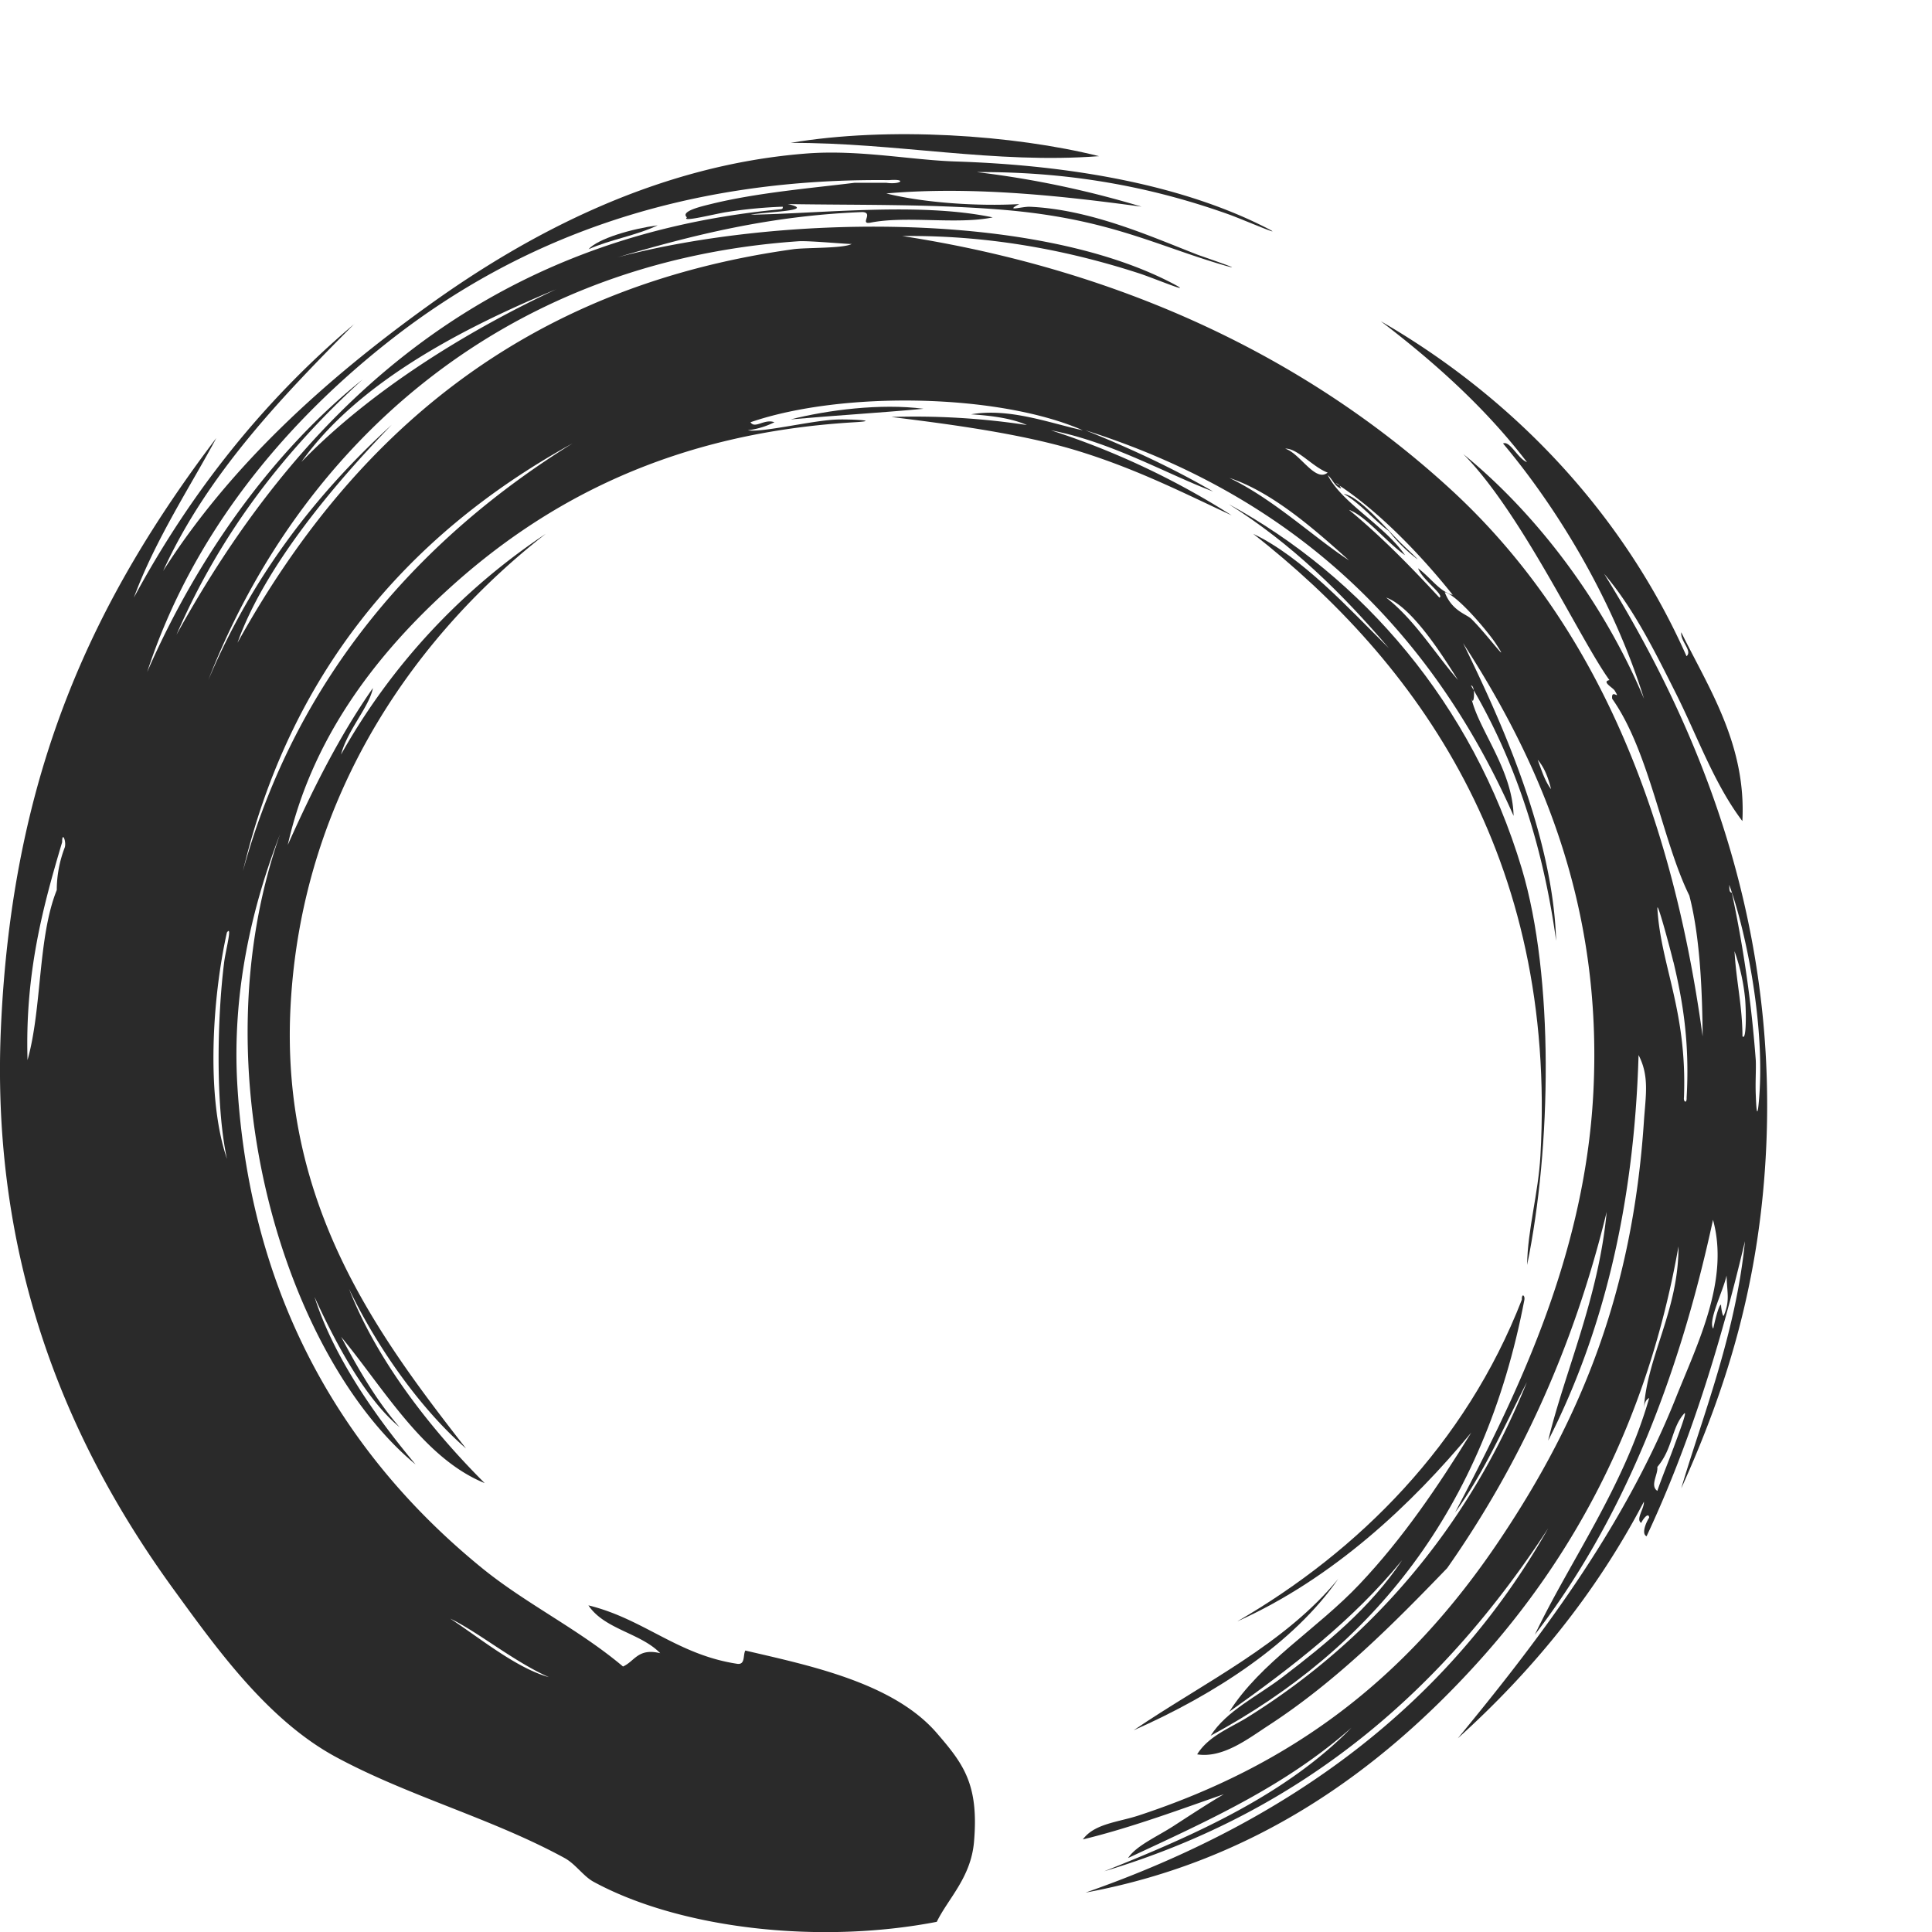 <!DOCTYPE svg PUBLIC "-//W3C//DTD SVG 1.1//EN" "http://www.w3.org/Graphics/SVG/1.1/DTD/svg11.dtd"><svg xmlns="http://www.w3.org/2000/svg" width="60" height="60" viewBox="0 -4.167 60 60" overflow="visible"><path fill-rule="evenodd" clip-rule="evenodd" fill="#2A2A2A" d="M34.132.683C30.884.93 27.838.26 24.552.27c3.046-.516 6.942-.246 9.58.413zM28.68 8.528c-1.358.126-2.763.208-4.127.33 1.145-.29 2.793-.505 4.128-.33z"/><path fill-rule="evenodd" clip-rule="evenodd" fill="#2A2A2A" d="M11.01 5.885C8.915 8 6.47 10.48 5.066 13.565c2.057-3.233 4.984-5.906 8.258-8.258C16.42 3.08 20.424.957 25.05.6c1.62-.125 3.25.204 4.623.248 3.758.12 7.135.774 9.66 2.064.688.35-.755-.27-1.154-.414-2.158-.772-4.71-1.34-7.847-1.32 1.845.22 3.533.595 5.12 1.073-2.195-.296-5.144-.655-7.927-.41 1.175.293 2.847.402 4.13.33-.48.25.093.072.33.083 1.903.087 3.754.924 5.2 1.487.14.053 1.66.57.827.33-2.17-.632-3.633-1.474-7.02-1.735-2.17-.167-4.267-.13-6.523-.165.93.21-.722.24-1.155.33 2.187-.035 5.245-.395 7.515.083-1.092.23-2.702-.058-3.8.165-.345.062.114-.315-.247-.33-2.887.112-5.28.72-7.597 1.403 5.003-1.323 12.94-1.45 17.26.828.702.37-.64-.19-1.076-.33-2.02-.655-4.503-1.19-7.35-1.157 7.06 1.09 12.74 3.936 17.01 7.846 4.34 3.972 6.854 9.717 7.848 17.01-.01-1.24-.064-3.044-.414-4.375-.832-1.68-1.24-4.48-2.395-6.11-.04-.34.283.08.08-.25-.05-.093-.423-.28-.165-.33-.895-1.23-2.736-5.203-4.54-7.02 2.243 1.83 4.327 4.537 5.614 7.6-.896-2.877-2.534-5.726-4.378-7.928.213-.098.46.473.743.58-1.29-1.684-2.855-3.09-4.54-4.377 3.998 2.305 7.475 5.847 9.495 10.404.193-.17-.197-.46-.164-.744.833 1.702 2.025 3.476 1.898 5.863-.877-1.156-1.394-2.63-2.064-3.965-.67-1.335-1.317-2.644-2.23-3.716 2.757 4.45 5.36 10.387 5.037 17.753-.186 4.216-1.23 7.534-2.642 10.653.66-2.23 1.695-4.8 1.98-7.68-.777 3.294-1.755 6.392-3.056 9.166-.18-.082.01-.478.082-.58-.024-.196-.224.093-.247.166-.183-.108.097-.446.082-.66-1.504 2.872-3.48 5.273-5.78 7.35 2.34-2.842 5.105-6.4 6.77-10.57.686-1.715 1.67-3.668 1.156-5.533-1.09 5.048-2.863 9.413-5.532 12.883 1.064-2.24 2.755-4.57 3.55-7.35-.11.054-.152.176-.163.33.09-1.617 1.08-3.05 1.073-5.037-.96 5.407-3.22 9.604-6.274 12.964-3.003 3.303-6.87 6.13-12.14 7.103 6.344-2.218 11.272-5.852 14.368-11.313-3.213 4.934-7.522 8.772-13.79 10.652 2.895-1.152 5.68-2.413 7.68-4.46-2.043 1.8-4.342 2.84-6.937 4.047.25-.38.883-.654 1.405-.99.523-.338 1.082-.706 1.568-.99-1.187.41-2.867 1.04-4.377 1.402.357-.492 1.103-.535 1.733-.743 4.685-1.544 8.273-4.163 11.23-8.587 2.553-3.815 4.11-7.727 4.46-12.964.055-.812.175-1.406-.166-2.064-.14 4.786-1.143 8.71-2.808 11.974.514-2.133 1.57-4.432 1.818-7.103-1.046 4.295-2.753 7.928-4.955 11.064-1.634 1.694-3.416 3.497-5.533 4.875-.642.417-1.422 1.033-2.23.907.358-.578 1.033-.82 1.57-1.155 3.8-2.368 6.857-5.898 8.67-10.404-.71 1.383-1.347 2.838-2.23 4.048 1.76-3.365 4.025-7.8 4.294-13.046.303-5.9-1.72-10.357-4.046-13.955 1.147 2.34 2.793 5.953 2.89 9.247-.426-3.096-1.335-5.71-2.643-7.927.157-.016.086.79 0 .33.18.974 1.29 2.248 1.322 3.716-2.58-5.846-6.898-9.95-13.297-11.974 1.395.56 2.727 1.182 3.963 1.9-1.44-.543-3.146-1.535-5.036-1.9a24.45 24.45 0 0 1 5.615 2.642c-1.473-.685-2.91-1.42-4.707-1.98-1.79-.562-4.158-.864-5.862-1.075a23 23 0 0 1 4.21.25c-.48-.21-1.086-.29-1.733-.333 1.195-.205 2.428.27 3.468.496-2.594-1.138-7.467-1.23-10.32-.25.14.216.427-.116.743 0a2.55 2.55 0 0 1-.826.25c.46.075 1.925-.292 2.725-.332.365-.02 1.5.03.58.083-5.56.33-9.57 2.38-12.717 5.286-2.255 2.074-4.155 4.63-4.875 7.84.774-1.73 1.612-3.398 2.644-4.872-.11.58-.79 1.302-.99 2.065a19.973 19.973 0 0 1 6.357-6.854c-3.824 2.98-7.577 7.913-7.926 14.697-.315 6.146 2.742 10.235 5.45 13.707-1.356-1.176-2.723-3.057-3.632-4.954.865 2.22 2.53 4.352 4.212 6.03-1.898-.772-3.125-2.93-4.458-4.543.536 1.005 1.097 1.986 1.816 2.807-1.04-.86-1.962-2.55-2.642-4.046.59 1.86 1.896 3.72 3.138 5.202-4.027-3.33-6.8-12.204-4.21-19.57-.84 2.168-1.508 4.862-1.322 7.844.42 6.773 3.483 11.597 7.597 14.946 1.37 1.115 3.002 1.896 4.377 3.056.364-.16.462-.583 1.156-.413-.61-.63-1.735-.74-2.23-1.486 1.725.423 2.76 1.535 4.626 1.816.25.03.17-.268.246-.413 1.95.457 4.59.99 5.946 2.562.823.954 1.313 1.584 1.156 3.385-.097 1.104-.8 1.75-1.156 2.478-3.698.715-7.998.2-10.652-1.24-.324-.174-.562-.553-.908-.742-2.268-1.237-4.84-1.915-7.102-3.138-2.127-1.15-3.717-3.388-5.037-5.202C2.403 41.08-.31 35.44.028 27.768.38 19.756 2.93 14.446 6.718 9.436c-.755 1.42-1.903 3.163-2.56 4.955 1.794-3.324 4.076-6.16 6.853-8.504zm-5.53 9.662c3.586-6.5 9.127-12.3 18.745-13.213.05-.004.098-.012.082-.082a14.7 14.7 0 0 0-1.733.166c-.37.055-1.438.333-1.24.165-.218-.186.435-.337.744-.413 1.423-.352 3.117-.494 4.46-.66h.99c.455.063.648-.13.083-.083-6.636-.072-11.574 1.943-15.36 4.87-3.46 2.68-6.302 6.18-7.68 10.405 1.58-3.624 3.95-6.896 6.69-9.083-2.39 2.176-4.4 4.74-5.78 7.926zM17.286 4.812c-3.096 1.28-6.224 2.97-7.927 5.368 2.154-2.222 5.13-4.062 7.925-5.368zm-9.91 10.983c3.55-6.405 8.858-11.055 17.26-12.222.404-.056 1.558-.02 1.817-.165-.033.018-1.327-.105-1.65-.083C15.45 3.965 9.24 9.838 6.47 16.95c1.35-3.19 3.32-5.76 5.696-7.925-1.828 1.88-3.966 4.444-4.79 6.77zm.166 7.1c1.674-6.114 5.6-10.417 10.24-13.293-5.285 2.91-8.814 7.286-10.24 13.294zm33.69-12.385c-.462-.17-.94-.762-1.32-.744.464.144.934 1.06 1.32.744zm2.395 2.56c-.58-.41-1.208-1.213-1.733-1.403 1.01.833 1.92 1.767 2.807 2.725.18-.065-.555-.58-.66-.91.41.31.67.727 1.076.827-1.026-1.29-2.385-2.68-3.634-3.47.095.02.13.09.166.165-.207-.068-.262-.29-.413-.413.435.862 1.75 1.55 2.394 2.477zm2.065 1.982c.46.447 1.298 1.582.744.743-.23-.344-1.183-1.49-1.568-1.57.22.582.674.68.824.827zm-3.798-1.817c-1.07-.966-2.39-2.124-3.716-2.56 1.376.66 2.648 1.866 3.716 2.56zm3.385 3.716c-.345-.54-1.377-2.253-2.23-2.56.893.705 1.49 1.703 2.23 2.56zm2.89 3.388c-.087-.355-.208-.675-.415-.91.12.322.222.66.414.91zM.853 28.76c.456-1.61.317-3.813.91-5.286a3.7 3.7 0 0 1 .247-1.32c.06-.18-.082-.526-.08-.167-.6 2.016-1.156 4.076-1.075 6.772zm53.674 0c.013.295-.016.667 0 1.072.003.05.025.876.084.33.244-2.32-.374-5.385-.91-6.854.014.098-.015.235.083.25a38.8 38.8 0 0 1 .743 5.2zm-2.56-3.056c-.11-.458-.514-1.95-.495-1.652.106 1.77.928 3.18.825 5.863-.02.14.093.204.083 0 .1-1.738-.13-3.035-.41-4.21zm-44.92 6.11c-.36-1.66-.3-4.425-.084-6.11.044-.344.262-1.167.083-.91-.445 1.988-.658 5.096 0 7.02zm47.067-3.798c.126.155.115-.767.083-1.156a6.16 6.16 0 0 0-.33-1.486c.05.913.242 1.685.247 2.642zm-.908 9.083c.01-.05.166-.78.248-.745-.022-.01.044.425.082.33.193-.464.1-.68.084-1.238-.106.484-.59 1.427-.412 1.65zm-1.238 3.714c.126-.355.47-1.237.327-1.072-.395.453-.337 1.065-.825 1.65.028.23-.237.58 0 .743.133-.394.343-.9.496-1.32zm-34.93 7.102c-1.086-.485-2.186-1.395-3.057-1.816.945.623 2.048 1.53 3.055 1.817z"/><path fill-rule="evenodd" clip-rule="evenodd" fill="#2A2A2A" d="M37.6 49.733c.494-.773 1.436-1.21 2.23-1.816 1.355-1.035 2.726-2.15 3.715-3.633-1.51 1.85-3.404 3.312-5.367 4.707.97-1.533 2.723-2.56 4.046-3.962 1.344-1.422 2.432-3.027 3.468-4.707-1.832 2.215-4.282 4.526-7.266 5.864 3.76-2.18 7.084-5.485 8.836-9.99-.01-.206.102-.143.08 0-1.244 6.515-4.702 10.82-9.742 13.54zM20.424 2.83c-.65.315-1.482.445-2.147.743.3-.334 1.347-.635 2.147-.743zM41.73 11.17c.48.077 1.25 1.003 1.734 1.487.173.174.747.697.494.496-.096-.077-.454-.35-.825-.826-.493-.362-.863-.845-1.404-1.157zM38.178 11.5c4.12 2.253 7.546 6.174 9.084 11.313 1.007 3.368.917 8.655.164 12.304.014-1.093.346-2.21.413-3.386.53-9.33-3.864-15.357-8.92-19.32 1.527.73 2.94 2.29 4.212 3.55-1.443-1.694-3.026-3.25-4.955-4.46z"/><path fill-rule="evenodd" clip-rule="evenodd" fill="#2A2A2A" d="M41.564 44.86c-1.368 1.99-3.836 3.597-6.358 4.708 2.195-1.493 4.7-2.676 6.358-4.707z"/></svg>
